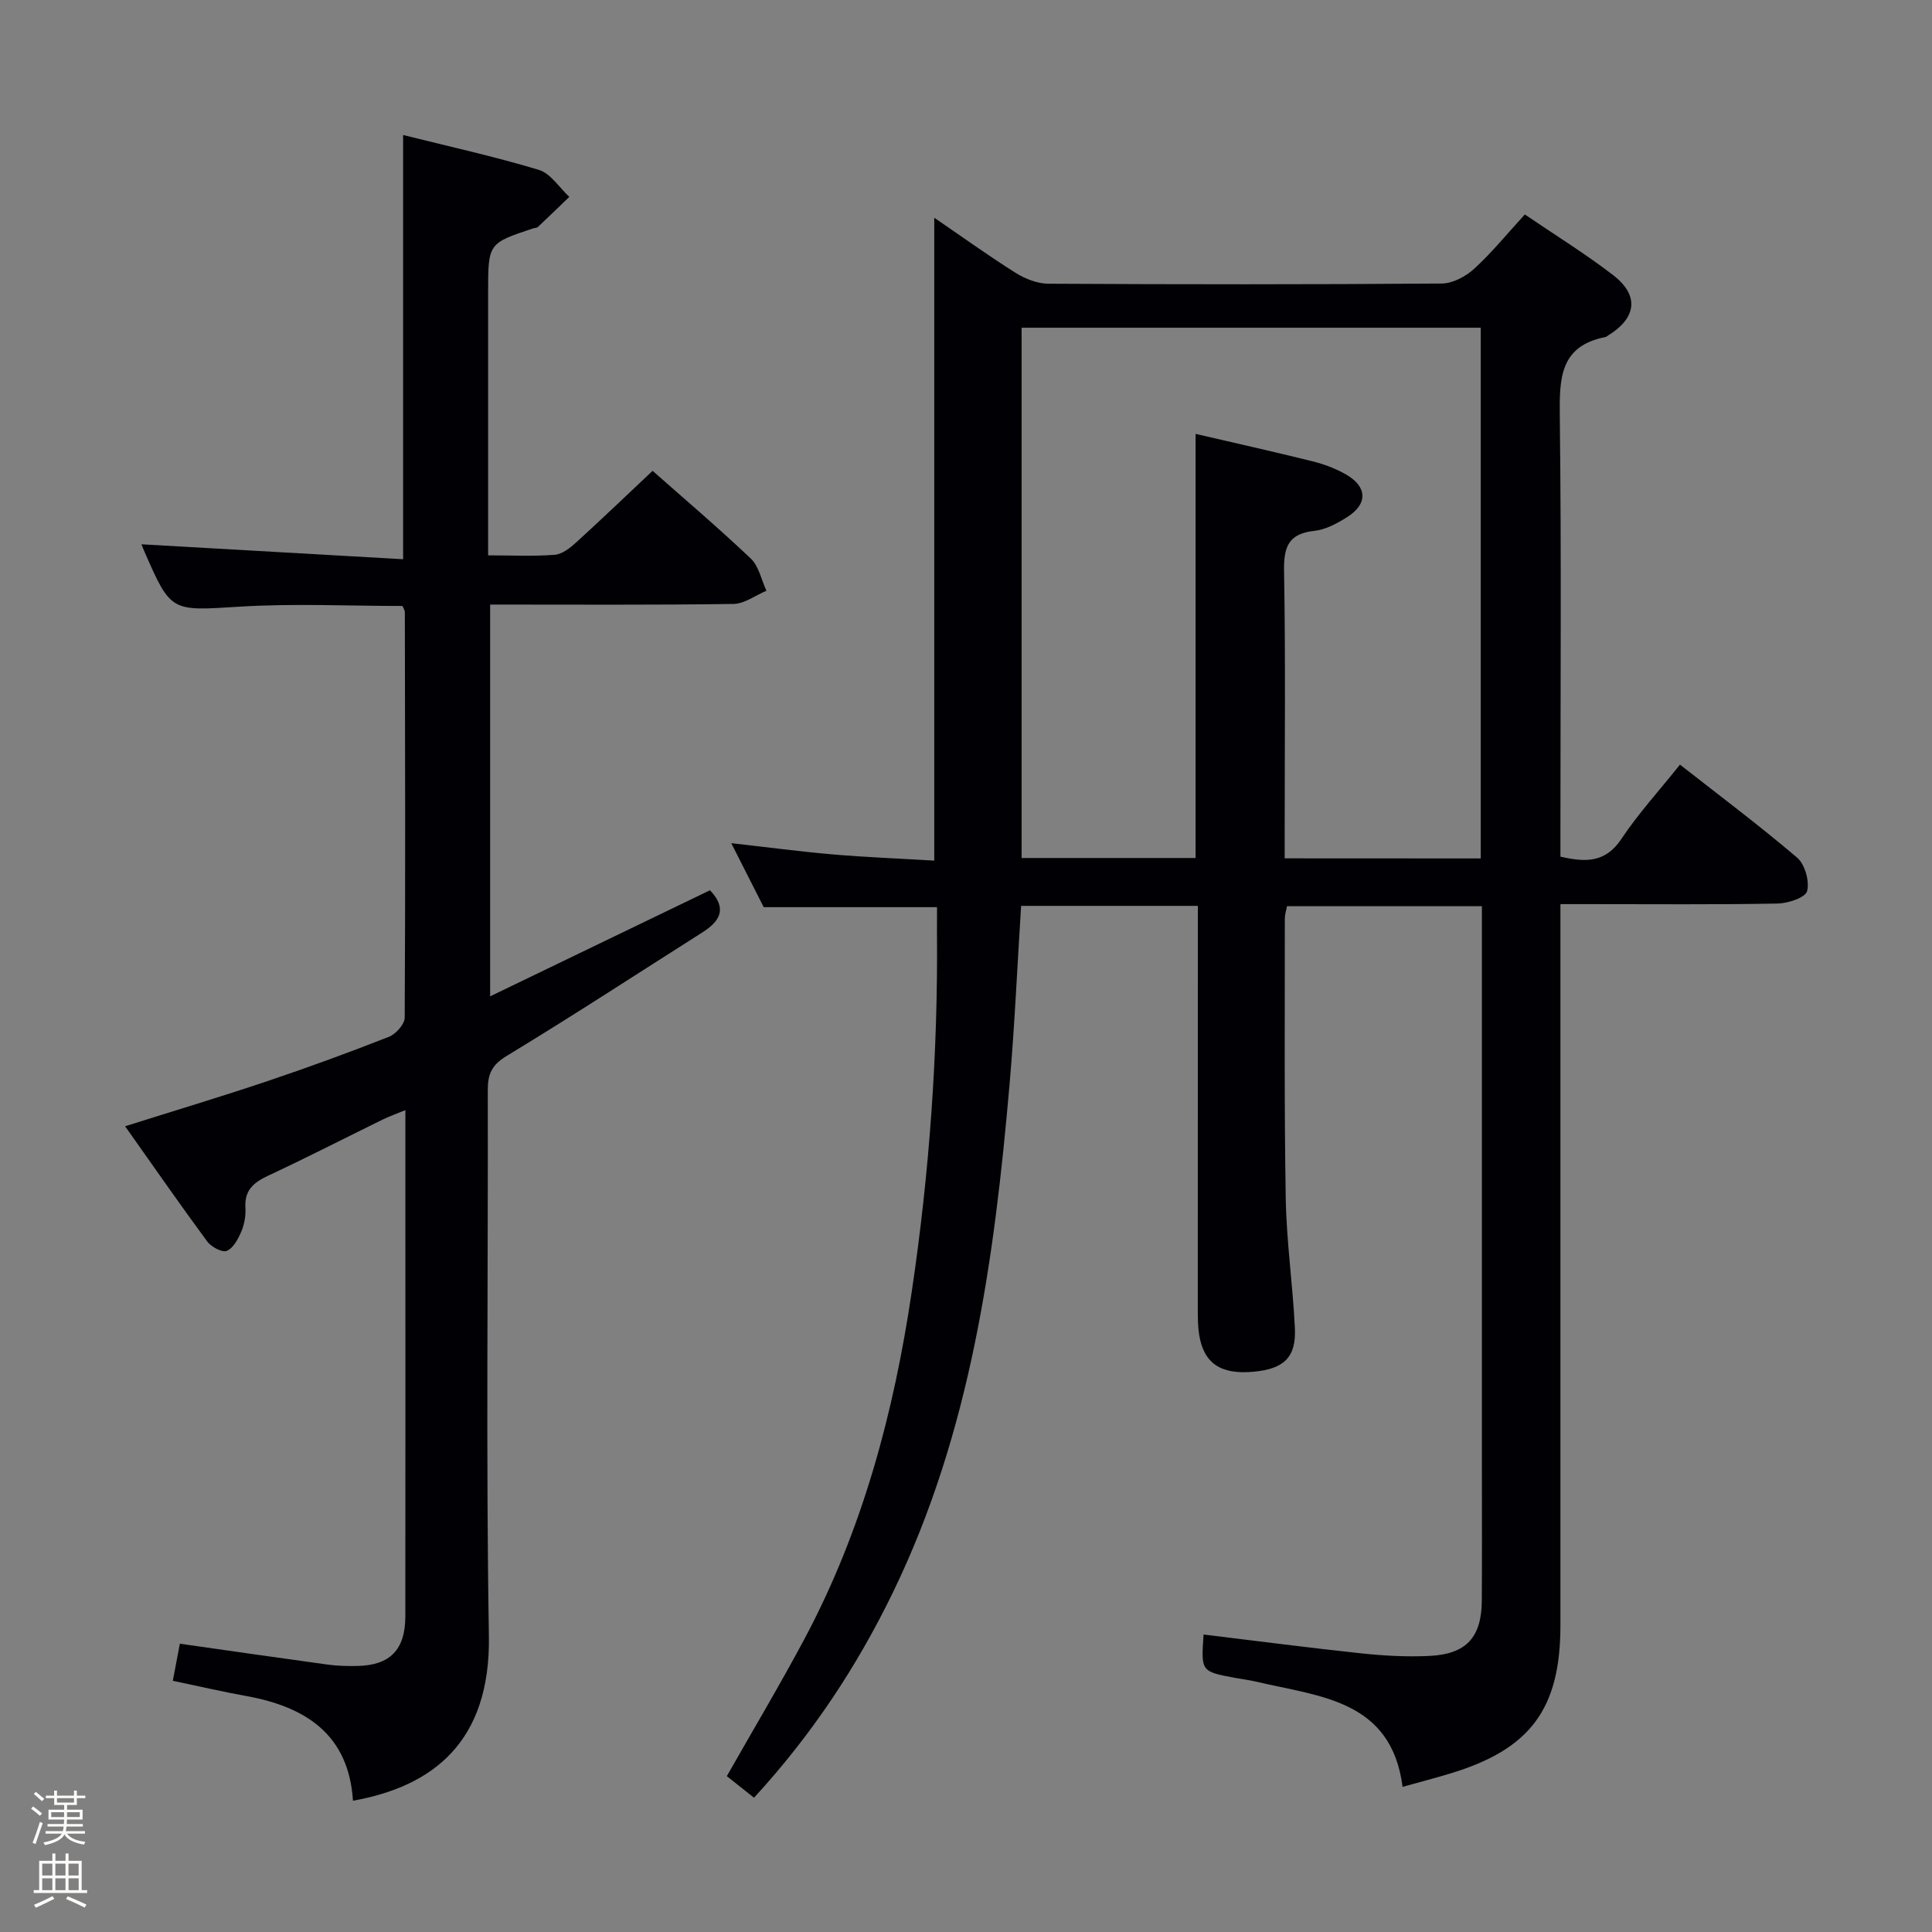 <svg enable-background="new 0 0 400 400" viewBox="0 0 400 400" xmlns="http://www.w3.org/2000/svg"><rect x="0" y="0" width="400" height="400" fill="#808080" stroke="none"/><path d="m6.44 374.46.42-.45c.65.47 1.27.95 1.85 1.44l-.45.49c-.65-.56-1.25-1.06-1.82-1.48m.93 7.33-.63-.26c.55-1.36 1.05-2.8 1.52-4.33.19.1.38.19.59.27-.46 1.29-.95 2.73-1.48 4.32m-.38-10.38.44-.42c.43.34 1.01.82 1.74 1.44l-.49.49c-.53-.51-1.09-1.01-1.69-1.51m2.5.35h1.72v-1.04h.59v1.04h3.52v-1.04h.59v1.04h1.75v.53h-1.75v1.42h-2.03v.97h3.22v2.03h-3.24c0 .35-.01.66-.03.93h3.32v.53h-3.37c-.03.27-.08.58-.15.94h3.96v.53h-3.71c.67.92 1.93 1.48 3.79 1.68-.13.24-.23.44-.29.59-2.13-.38-3.48-1.08-4.04-2.12-.43.97-1.77 1.72-4.03 2.23-.09-.19-.2-.37-.33-.55 2.1-.42 3.37-1.03 3.81-1.83h-3.36v-.53h3.58c.08-.29.13-.61.16-.94h-3.33v-.53h3.39c.02-.27.04-.58.04-.93h-3.23v-2.03h3.25v-.97h-2.07v-1.42h-1.73zm1.12 3.44v1h2.65c.01-.3.02-.44.01-.4v-.25-.35zm1.19-2h3.52v-.91h-3.52zm4.71 2h-2.63v.59c0 .15-.01.28-.01.4h2.64z" fill="#fcfbfa"/><path d="m13.56 383.74h.63v1.52h2.72v6.07h1.13v.6h-11.06v-.6h1.13v-6.07h2.73v-1.52h.63v1.52h2.1v-1.52zm-2.69 8.83.38.56c-1.24.63-2.53 1.25-3.85 1.85-.1-.21-.21-.42-.34-.63 1.36-.55 2.63-1.15 3.81-1.78m-2.13-4.27h2.1v-2.45h-2.1zm0 3.04h2.1v-2.46h-2.1zm2.72-3.04h2.1v-2.45h-2.1zm0 3.04h2.1v-2.46h-2.1zm6.07 3.6c-1.41-.71-2.7-1.3-3.86-1.78l.35-.56c1.45.62 2.75 1.19 3.88 1.72zm-1.25-9.09h-2.1v2.45h2.1zm-2.09 5.49h2.1v-2.46h-2.1z" fill="#fcfbfa"/><g fill="#010105"><path d="m194 187.82c-12.13 0-23.57 0-35.88 0-1.86-3.68-4.16-8.21-6.72-13.25 7.42.83 14.22 1.74 21.06 2.33 6.92.59 13.88.86 20.97 1.28 0-44.59 0-88.6 0-133.1 5.64 3.86 11.11 7.8 16.81 11.39 1.98 1.25 4.51 2.25 6.8 2.27 27.16.15 54.32.17 81.48-.04 2.27-.02 4.96-1.47 6.71-3.07 3.66-3.35 6.81-7.24 10.47-11.23 6.24 4.25 12.47 8.09 18.24 12.53 5.54 4.25 4.92 8.92-1.11 12.6-.14.09-.28.22-.43.25-9.47 1.84-9.55 8.6-9.46 16.39.34 28.49.13 56.98.13 85.48v5.71c5.07 1.15 9.25 1.38 12.62-3.67 3.49-5.24 7.78-9.93 12.13-15.38 8.25 6.46 16.47 12.62 24.27 19.27 1.61 1.38 2.58 4.87 2.05 6.92-.35 1.33-3.93 2.53-6.09 2.57-12.99.24-25.99.12-38.99.12-1.79 0-3.58 0-5.99 0v6.32 142.97c0 17.27-6.17 25.64-22.67 30.66-3.18.97-6.39 1.8-10.01 2.81-2.33-18.05-17.17-18.67-30.26-21.77-1.45-.34-2.94-.52-4.4-.79-7.08-1.32-7.08-1.32-6.54-8.98 10.96 1.32 21.88 2.76 32.84 3.92 4.62.49 9.32.73 13.95.51 7.6-.37 10.76-3.86 10.81-11.4.06-9 .02-18 .02-26.99 0-36.82 0-73.65 0-110.47 0-1.98 0-3.96 0-6.36-13.55 0-26.78 0-40.35 0-.13.74-.45 1.67-.45 2.59.01 19.29-.14 38.59.19 57.88.15 8.96 1.46 17.89 1.89 26.85.3 6.1-2.26 8.5-8.64 9.07-6.74.6-10.22-1.74-11.18-7.67-.27-1.63-.27-3.31-.28-4.97.01-26.01.01-52.01.01-78 0-1.82 0-3.64 0-5.82-12.33 0-24.37 0-36.59 0-.79 12.45-1.33 24.71-2.39 36.93-3.14 36.17-8.03 71.98-24.13 105.17-7.44 15.34-16.75 29.45-28.78 42.55-1.95-1.55-3.82-3.04-5.63-4.47 5.44-9.58 10.97-18.85 16.05-28.36 12.03-22.53 18.52-46.86 22.24-71.96 3.67-24.7 5.45-49.56 5.22-74.54 0-1.67.01-3.32.01-5.05zm112.57-10.09c0-36.83 0-73.23 0-109.88-31.76 0-63.27 0-95.06 0v109.79h36.02c0-29.34 0-58.38 0-87.81 8.15 1.89 16.21 3.69 24.22 5.68 2.39.6 4.79 1.5 6.92 2.72 4.43 2.54 4.55 6.1.26 8.82-2.07 1.31-4.46 2.61-6.82 2.86-5.38.58-6.34 3.35-6.26 8.32.32 17.99.13 35.99.13 53.98v5.5c13.76.02 26.88.02 40.59.02z"/><path d="m35.78 347.99c.54-2.83.99-5.21 1.46-7.68 10.39 1.48 20.54 2.95 30.7 4.34 1.97.27 3.99.3 5.99.27 6.79-.11 9.98-3.34 9.99-10.25.03-28.16.01-56.33.01-84.49 0-6.49 0-12.99 0-20.34-1.87.77-3.32 1.28-4.69 1.95-7.92 3.88-15.77 7.91-23.76 11.64-3 1.4-4.89 3.03-4.67 6.62.1 1.62-.2 3.39-.83 4.88-.66 1.56-1.66 3.47-3.02 4.05-.94.4-3.23-.82-4.06-1.95-5.7-7.73-11.18-15.63-17-23.85 10.2-3.22 19.85-6.11 29.39-9.32 8.49-2.85 16.91-5.93 25.25-9.21 1.43-.56 3.24-2.6 3.25-3.96.16-27.99.08-55.99.03-83.99 0-.3-.23-.6-.49-1.24-11.13 0-22.44-.55-33.67.14-14.25.87-14.22 1.3-19.81-11.52-.26-.59-.48-1.19-.56-1.39 17.91 1.02 35.87 2.04 54.17 3.09 0-29.76 0-58.47 0-87.83 9.35 2.34 18.84 4.43 28.11 7.22 2.44.74 4.22 3.67 6.3 5.59-2.17 2.09-4.33 4.19-6.53 6.25-.21.2-.64.17-.95.27-9.33 3.1-9.33 3.1-9.33 13.29v48.5 5.91c4.91 0 9.38.23 13.8-.12 1.57-.13 3.22-1.45 4.49-2.61 5.28-4.81 10.43-9.75 15.76-14.77 6.47 5.72 13.58 11.76 20.34 18.17 1.67 1.59 2.18 4.4 3.23 6.66-2.28.95-4.54 2.7-6.83 2.73-16.65.24-33.3.13-50.37.13v81.11c15.35-7.4 30.46-14.7 45.51-21.96 3.69 3.82 2.01 6.46-1.61 8.75-13.48 8.55-26.85 17.29-40.5 25.56-3.09 1.87-3.9 3.78-3.89 7.08.09 37.66-.39 75.33.23 112.99.36 22.01-11.66 31.17-28.14 34.12-.88-13.68-9.73-19.42-22.01-21.66-5-.9-9.97-2.06-15.29-3.17z"/></g></svg>